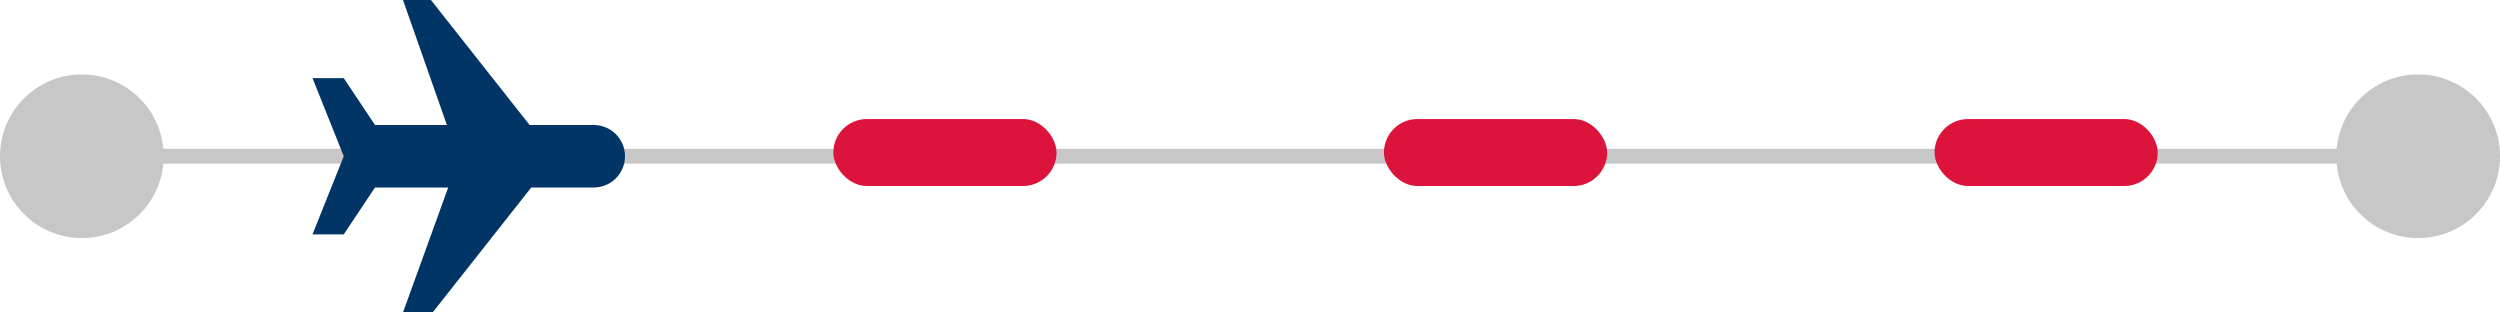 <svg width="168" height="21" viewBox="0 0 168 21" fill="none" xmlns="http://www.w3.org/2000/svg">
<line x1="7" y1="10.5" x2="159" y2="10.5" stroke="#C7C7C7"/>
<path d="M27.079 21H29.069L35.7 12.6H39.9C40.457 12.6 40.991 12.379 41.385 11.985C41.779 11.591 42 11.057 42 10.5C42 9.943 41.779 9.409 41.385 9.015C40.991 8.621 40.457 8.4 39.9 8.4H35.59L28.959 0H27.081L30.031 8.4H25.2L23.1 5.25H21L23.1 10.5L21 15.75H23.1L25.2 12.6H30.119L27.079 21Z" fill="#003566"/>
<circle cx="5.5" cy="10.5" r="5.5" fill="#C7C7C7"/>
<circle cx="162.5" cy="10.5" r="5.5" fill="#C7C7C7"/>
<rect x="56" y="8" width="15" height="4.5" rx="2.25" fill="#DC143C"/>
<rect x="93" y="8" width="15" height="4.5" rx="2.25" fill="#DC143C"/>
<rect x="130" y="8" width="15" height="4.5" rx="2.25" fill="#DC143C"/>
</svg>
